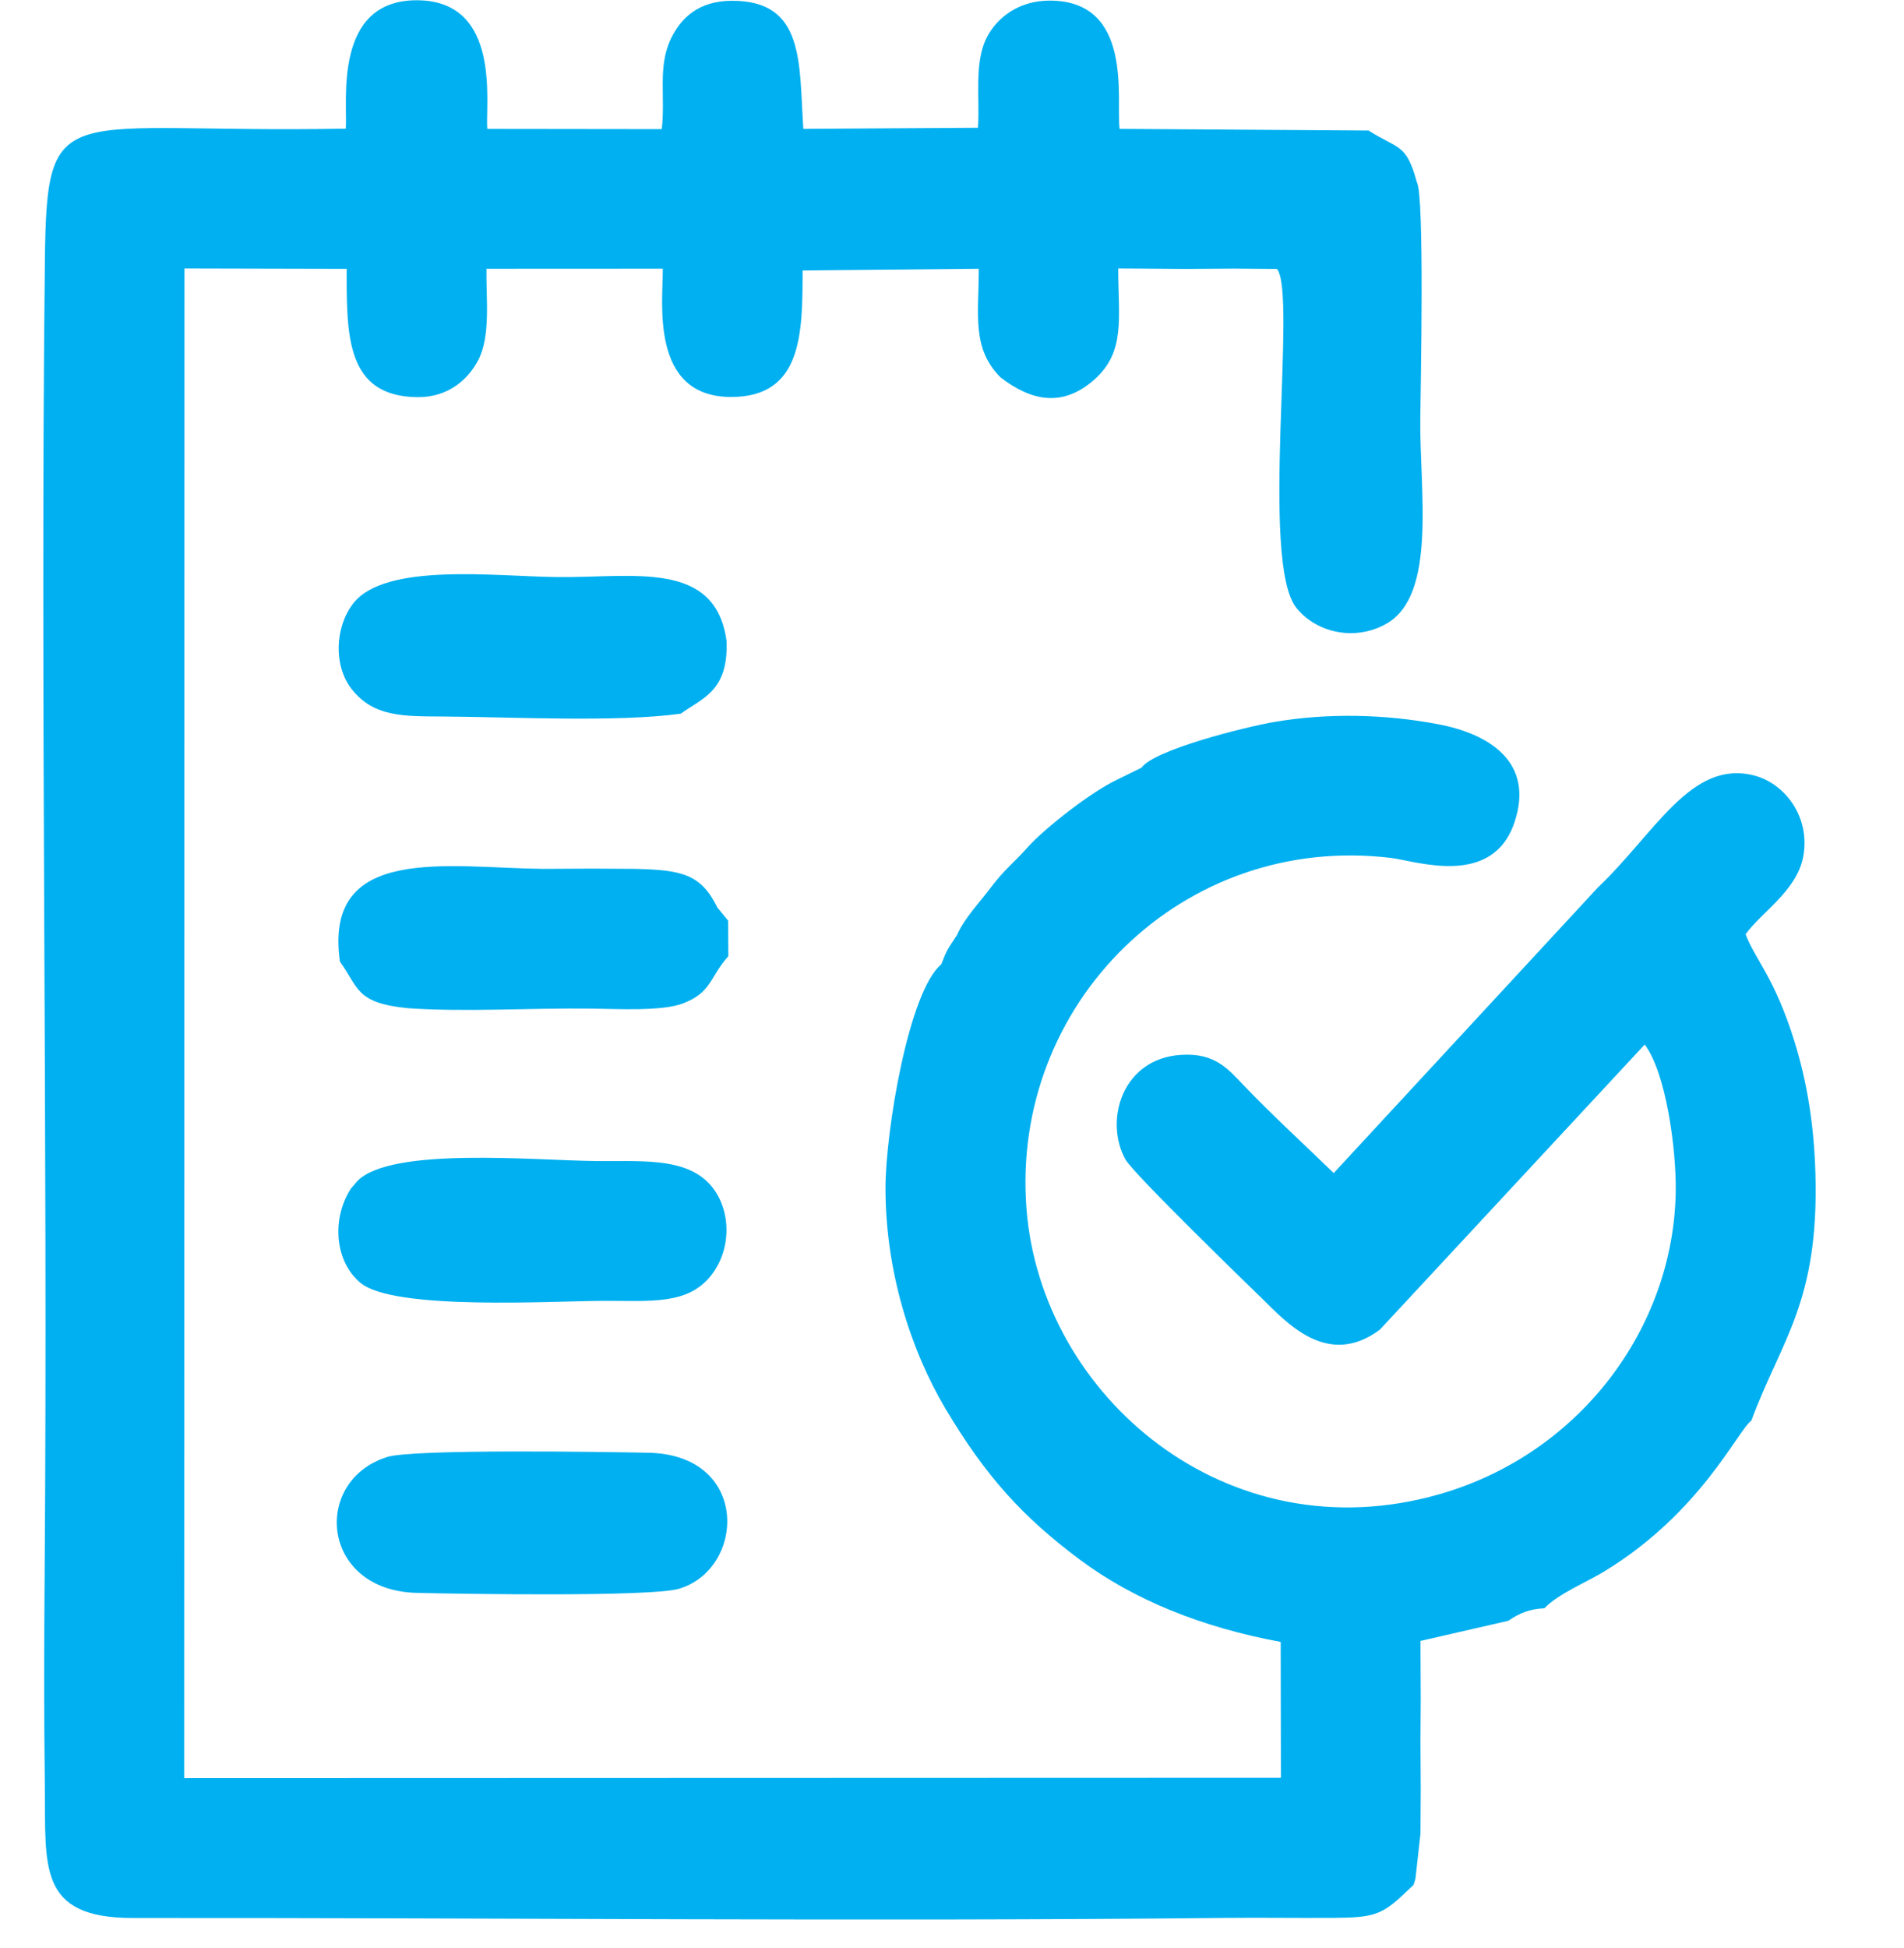 <svg width="44" height="45" viewBox="0 0 44 45" fill="none" xmlns="http://www.w3.org/2000/svg">
<path fill-rule="evenodd" clip-rule="evenodd" d="M32.666 43.546L32.709 43.41L32.826 42.362L32.832 41.352L32.826 40.242L32.832 39.233L32.826 37.909L34.855 37.444C35.115 37.264 35.358 37.169 35.689 37.155C36.018 36.814 36.661 36.555 37.073 36.304C39.308 34.942 40.154 33.049 40.473 32.819C41.16 30.959 42.037 30.095 41.953 27.122C41.923 26.036 41.772 25.034 41.465 24.047C41.005 22.575 40.557 22.162 40.339 21.584C40.697 21.081 41.514 20.586 41.668 19.805C41.849 18.881 41.248 18.097 40.534 17.915C39.075 17.544 38.254 19.243 36.922 20.507L30.821 27.101C30.133 26.431 29.414 25.778 28.736 25.069C28.379 24.696 28.076 24.319 27.291 24.37C25.924 24.457 25.514 25.899 26.009 26.787C26.197 27.124 28.94 29.78 29.16 29.994C29.718 30.537 30.67 31.625 31.888 30.718L38.008 24.131C38.502 24.784 38.739 26.547 38.725 27.527C38.677 30.668 36.518 33.584 33.271 34.518C28.363 35.93 24.064 32.261 23.722 27.935C23.346 23.189 27.334 19.236 32.145 19.82C32.733 19.892 34.495 20.518 35.001 18.99C35.456 17.619 34.438 16.959 33.234 16.731C32.007 16.499 30.696 16.468 29.461 16.677C28.758 16.796 26.663 17.328 26.381 17.734L25.816 18.013C25.215 18.292 24.134 19.144 23.763 19.559C23.403 19.962 23.224 20.071 22.895 20.507C22.634 20.853 22.277 21.226 22.115 21.602C21.9 21.933 21.89 21.919 21.753 22.277C20.995 22.908 20.467 26.139 20.463 27.429C20.459 29.342 21.036 31.179 21.857 32.557C22.775 34.095 23.619 35.034 24.947 36.026C26.195 36.958 27.77 37.595 29.596 37.932L29.601 41.071L4.256 41.079L4.263 6.202L8.011 6.211C8.011 7.738 7.989 9.152 9.635 9.175C10.359 9.186 10.811 8.765 11.041 8.34C11.345 7.777 11.232 6.92 11.241 6.209L15.317 6.207C15.323 6.96 15.007 9.17 16.896 9.171C18.541 9.172 18.547 7.7 18.547 6.249L22.619 6.209C22.618 7.289 22.454 8.039 23.116 8.714C23.825 9.26 24.547 9.424 25.287 8.771C26.019 8.124 25.841 7.347 25.841 6.202L26.381 6.205L27.39 6.213L28.499 6.205L29.508 6.213C29.984 6.747 29.1 13 29.964 14.051C30.44 14.631 31.325 14.813 32.036 14.411C33.215 13.744 32.802 11.331 32.822 9.662C32.831 8.936 32.921 4.505 32.743 4.211C32.495 3.304 32.321 3.459 31.627 3.016L25.872 2.977C25.792 2.29 26.196 0.015 24.258 0.014C23.55 0.013 23.049 0.4 22.813 0.848C22.502 1.436 22.648 2.264 22.6 2.952L18.564 2.977C18.463 1.452 18.603 0.005 16.903 0.018C16.14 0.024 15.733 0.415 15.502 0.901C15.195 1.544 15.38 2.233 15.293 2.983L11.261 2.978C11.208 2.43 11.609 0.011 9.634 0.006C7.682 0.002 8.038 2.386 7.991 2.972C1.416 3.095 1.08 2.177 1.037 6.028C0.926 16.02 1.109 26.244 1.032 36.307C1.019 37.944 1.015 39.616 1.036 41.252C1.059 43.123 0.859 44.312 3.075 44.31C11.377 44.302 20.047 44.394 28.298 44.308C29.14 44.299 29.98 44.313 30.822 44.307C31.737 44.299 31.935 44.246 32.487 43.714L32.666 43.546Z" fill="#00B0F0"/>
<path fill-rule="evenodd" clip-rule="evenodd" d="M8.951 33.659C7.203 34.203 7.407 36.744 9.63 36.799C10.624 36.824 15.04 36.895 15.687 36.705C17.229 36.25 17.34 33.611 14.987 33.562C14.006 33.542 9.558 33.471 8.951 33.659Z" fill="#00B0F0"/>
<path fill-rule="evenodd" clip-rule="evenodd" d="M7.856 22.218C8.292 22.812 8.207 23.173 9.432 23.292C10.735 23.384 12.319 23.283 13.669 23.301C14.247 23.308 15.297 23.368 15.783 23.181C16.453 22.924 16.398 22.572 16.831 22.09L16.827 21.27L16.577 20.965C16.199 20.195 15.761 20.098 14.678 20.073L13.669 20.067L12.559 20.073C10.362 20.052 7.462 19.481 7.856 22.218Z" fill="#00B0F0"/>
<path fill-rule="evenodd" clip-rule="evenodd" d="M15.731 16.488C16.237 16.124 16.836 15.965 16.79 14.808C16.531 12.922 14.624 13.354 12.862 13.332C11.436 13.314 8.897 12.991 8.161 13.943C7.736 14.492 7.707 15.384 8.124 15.916C8.632 16.566 9.315 16.547 10.239 16.553C11.81 16.563 14.254 16.691 15.731 16.488Z" fill="#00B0F0"/>
<path fill-rule="evenodd" clip-rule="evenodd" d="M8.259 27.284L8.106 27.464C7.656 28.165 7.739 29.146 8.33 29.637C9.11 30.285 12.801 30.054 13.972 30.052C15.043 30.05 15.886 30.147 16.425 29.475C16.949 28.823 16.896 27.818 16.331 27.287C15.749 26.741 14.76 26.833 13.771 26.823C12.334 26.807 9.039 26.49 8.259 27.284Z" fill="#00B0F0"/>
</svg>
